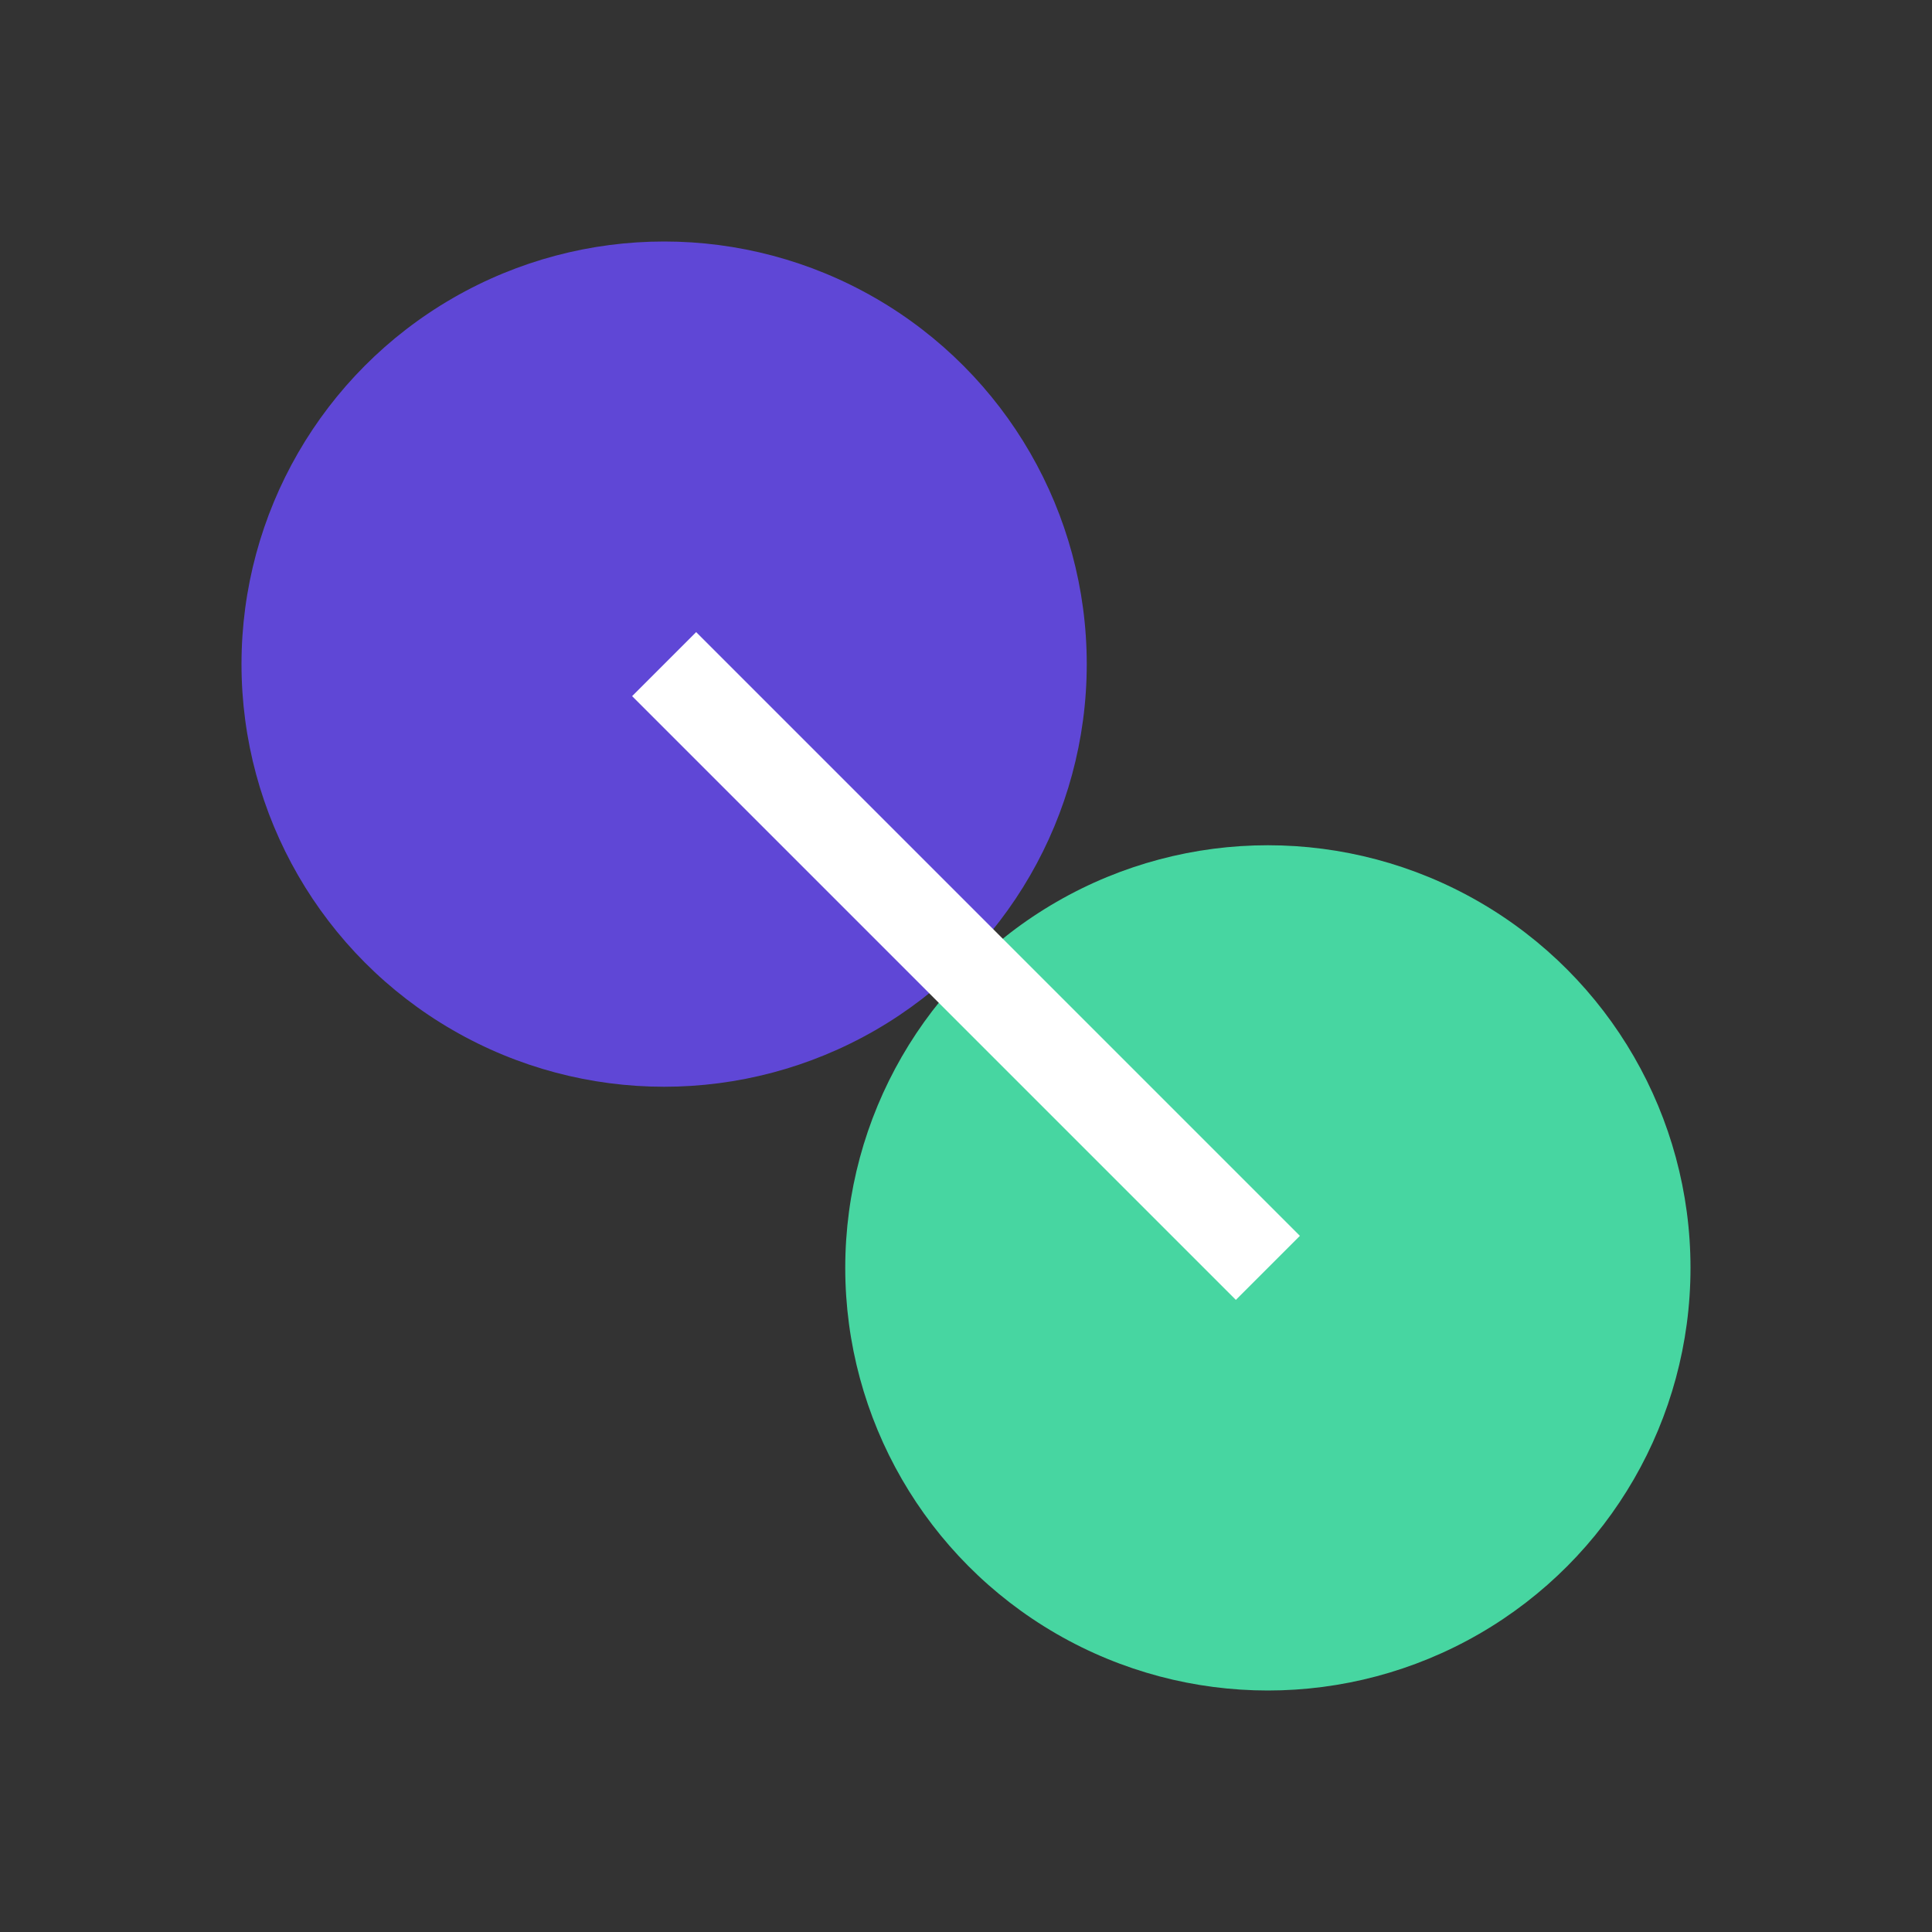 <svg xmlns="http://www.w3.org/2000/svg" viewBox="0 0 32 32">
  <rect x="0" y="0" width="32" height="32" fill="#333333" stroke="none"/>
  <circle cx="11" cy="11" r="7" fill="#6a4dff" opacity="0.8"/>
  <circle cx="21" cy="21" r="7" fill="#4dffbd" opacity="0.8"/>
  <path d="M16,16 C13,13 13,13 11,11 M16,16 C19,19 19,19 21,21" stroke="#ffffff" stroke-width="1.5" fill="none"/>
</svg> 